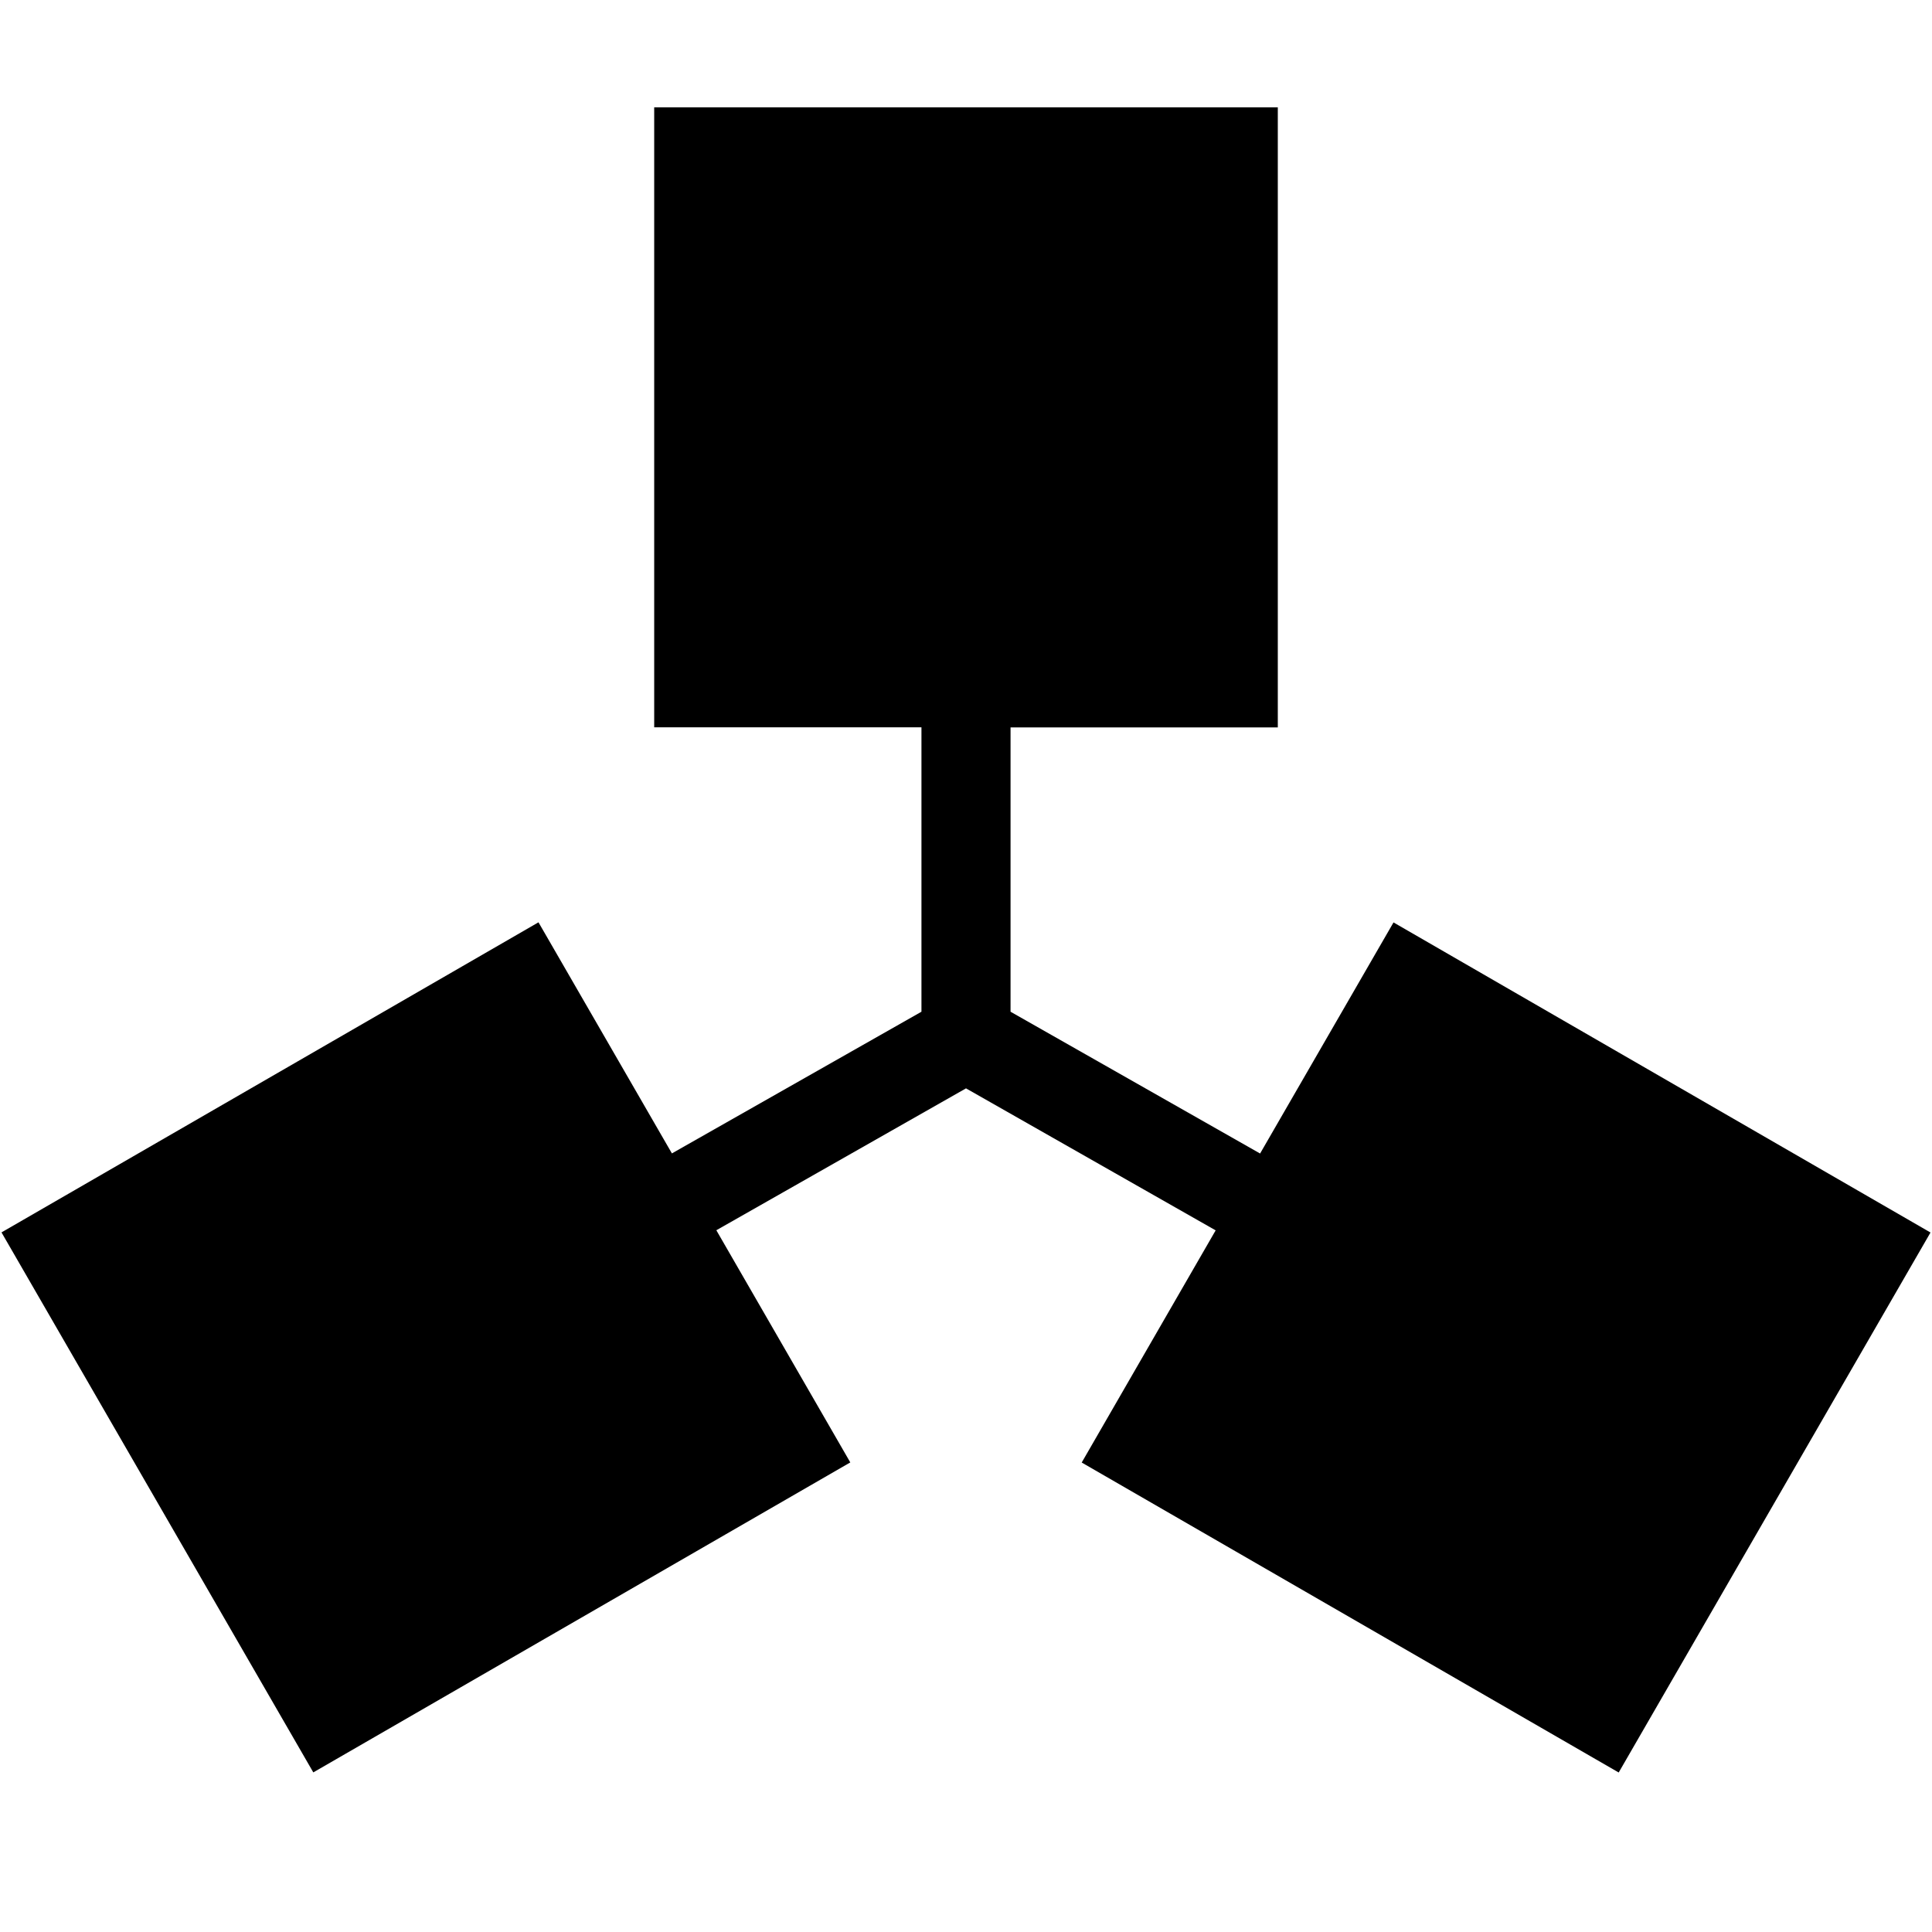 <svg id="icon-bp" viewBox="0 0 1024 1024" width="100%" height="100%"><path d="M535.609 536.235l132.267 75.15 70.713-122.482 284.615 164.352-165.262 286.208-284.615-164.295 70.997-123.051L512 576.853l-132.324 75.207 70.997 123.051-284.615 164.295-165.262-286.208 284.615-164.352 70.713 122.482 132.267-75.093v-150.756h-141.653V56.889h330.524v328.647h-141.653v150.756z"></path></svg>